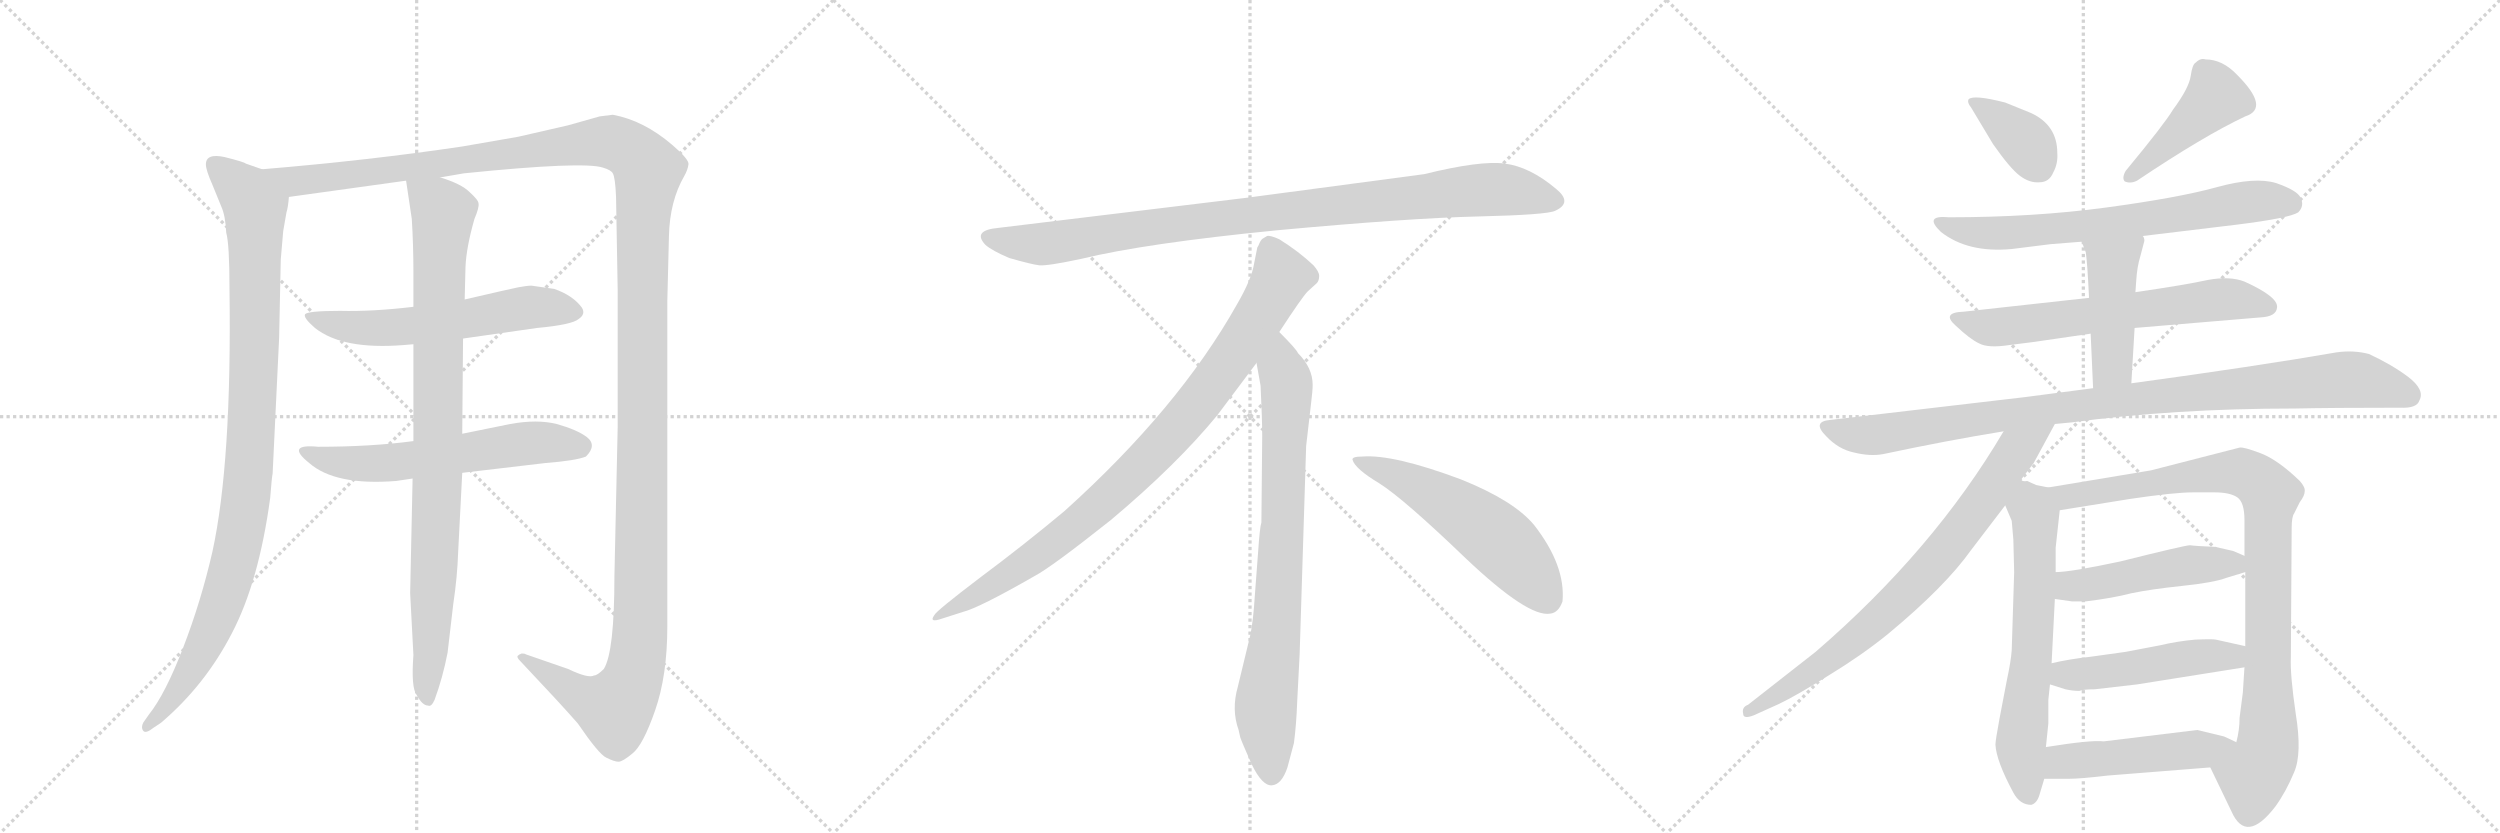 <svg version="1.1" viewBox="0 0 3072 1024" xmlns="http://www.w3.org/2000/svg">
  <g stroke="lightgray" stroke-dasharray="1,1" stroke-width="1" transform="scale(4, 4)">
    <line x1="0" y1="0" x2="256" y2="256"></line>
    <line x1="256" y1="0" x2="0" y2="256"></line>
    <line x1="128" y1="0" x2="128" y2="256"></line>
    <line x1="0" y1="128" x2="256" y2="128"></line>
    <line x1="256" y1="0" x2="512" y2="256"></line>
    <line x1="512" y1="0" x2="256" y2="256"></line>
    <line x1="384" y1="0" x2="384" y2="256"></line>
    <line x1="256" y1="128" x2="512" y2="128"></line>
    <line x1="512" y1="0" x2="768" y2="256"></line>
    <line x1="768" y1="0" x2="512" y2="256"></line>
    <line x1="640" y1="0" x2="640" y2="256"></line>
    <line x1="512" y1="128" x2="768" y2="128"></line>
  </g>
<g transform="scale(1, -1) translate(0, -850)">
   <style type="text/css">
    @keyframes keyframes0 {
      from {
       stroke: black;
       stroke-dashoffset: 993;
       stroke-width: 128;
       }
       76% {
       animation-timing-function: step-end;
       stroke: black;
       stroke-dashoffset: 0;
       stroke-width: 128;
       }
       to {
       stroke: black;
       stroke-width: 1024;
       }
       }
       #make-me-a-hanzi-animation-0 {
         animation: keyframes0 1.058s both;
         animation-delay: 0s;
         animation-timing-function: linear;
       }
    @keyframes keyframes1 {
      from {
       stroke: black;
       stroke-dashoffset: 1539;
       stroke-width: 128;
       }
       83% {
       animation-timing-function: step-end;
       stroke: black;
       stroke-dashoffset: 0;
       stroke-width: 128;
       }
       to {
       stroke: black;
       stroke-width: 1024;
       }
       }
       #make-me-a-hanzi-animation-1 {
         animation: keyframes1 1.502s both;
         animation-delay: 1.058s;
         animation-timing-function: linear;
       }
    @keyframes keyframes2 {
      from {
       stroke: black;
       stroke-dashoffset: 583;
       stroke-width: 128;
       }
       65% {
       animation-timing-function: step-end;
       stroke: black;
       stroke-dashoffset: 0;
       stroke-width: 128;
       }
       to {
       stroke: black;
       stroke-width: 1024;
       }
       }
       #make-me-a-hanzi-animation-2 {
         animation: keyframes2 0.724s both;
         animation-delay: 2.561s;
         animation-timing-function: linear;
       }
    @keyframes keyframes3 {
      from {
       stroke: black;
       stroke-dashoffset: 593;
       stroke-width: 128;
       }
       66% {
       animation-timing-function: step-end;
       stroke: black;
       stroke-dashoffset: 0;
       stroke-width: 128;
       }
       to {
       stroke: black;
       stroke-width: 1024;
       }
       }
       #make-me-a-hanzi-animation-3 {
         animation: keyframes3 0.733s both;
         animation-delay: 3.285s;
         animation-timing-function: linear;
       }
    @keyframes keyframes4 {
      from {
       stroke: black;
       stroke-dashoffset: 904;
       stroke-width: 128;
       }
       75% {
       animation-timing-function: step-end;
       stroke: black;
       stroke-dashoffset: 0;
       stroke-width: 128;
       }
       to {
       stroke: black;
       stroke-width: 1024;
       }
       }
       #make-me-a-hanzi-animation-4 {
         animation: keyframes4 0.986s both;
         animation-delay: 4.018s;
         animation-timing-function: linear;
       }
    @keyframes keyframes5 {
      from {
       stroke: black;
       stroke-dashoffset: 952;
       stroke-width: 128;
       }
       76% {
       animation-timing-function: step-end;
       stroke: black;
       stroke-dashoffset: 0;
       stroke-width: 128;
       }
       to {
       stroke: black;
       stroke-width: 1024;
       }
       }
       #make-me-a-hanzi-animation-5 {
         animation: keyframes5 1.025s both;
         animation-delay: 5.003s;
         animation-timing-function: linear;
       }
    @keyframes keyframes6 {
      from {
       stroke: black;
       stroke-dashoffset: 897;
       stroke-width: 128;
       }
       74% {
       animation-timing-function: step-end;
       stroke: black;
       stroke-dashoffset: 0;
       stroke-width: 128;
       }
       to {
       stroke: black;
       stroke-width: 1024;
       }
       }
       #make-me-a-hanzi-animation-6 {
         animation: keyframes6 0.98s both;
         animation-delay: 6.028s;
         animation-timing-function: linear;
       }
    @keyframes keyframes7 {
      from {
       stroke: black;
       stroke-dashoffset: 792;
       stroke-width: 128;
       }
       72% {
       animation-timing-function: step-end;
       stroke: black;
       stroke-dashoffset: 0;
       stroke-width: 128;
       }
       to {
       stroke: black;
       stroke-width: 1024;
       }
       }
       #make-me-a-hanzi-animation-7 {
         animation: keyframes7 0.895s both;
         animation-delay: 7.008s;
         animation-timing-function: linear;
       }
    @keyframes keyframes8 {
      from {
       stroke: black;
       stroke-dashoffset: 548;
       stroke-width: 128;
       }
       64% {
       animation-timing-function: step-end;
       stroke: black;
       stroke-dashoffset: 0;
       stroke-width: 128;
       }
       to {
       stroke: black;
       stroke-width: 1024;
       }
       }
       #make-me-a-hanzi-animation-8 {
         animation: keyframes8 0.696s both;
         animation-delay: 7.903s;
         animation-timing-function: linear;
       }
    @keyframes keyframes9 {
      from {
       stroke: black;
       stroke-dashoffset: 374;
       stroke-width: 128;
       }
       55% {
       animation-timing-function: step-end;
       stroke: black;
       stroke-dashoffset: 0;
       stroke-width: 128;
       }
       to {
       stroke: black;
       stroke-width: 1024;
       }
       }
       #make-me-a-hanzi-animation-9 {
         animation: keyframes9 0.554s both;
         animation-delay: 8.598s;
         animation-timing-function: linear;
       }
    @keyframes keyframes10 {
      from {
       stroke: black;
       stroke-dashoffset: 435;
       stroke-width: 128;
       }
       59% {
       animation-timing-function: step-end;
       stroke: black;
       stroke-dashoffset: 0;
       stroke-width: 128;
       }
       to {
       stroke: black;
       stroke-width: 1024;
       }
       }
       #make-me-a-hanzi-animation-10 {
         animation: keyframes10 0.604s both;
         animation-delay: 9.153s;
         animation-timing-function: linear;
       }
    @keyframes keyframes11 {
      from {
       stroke: black;
       stroke-dashoffset: 690;
       stroke-width: 128;
       }
       69% {
       animation-timing-function: step-end;
       stroke: black;
       stroke-dashoffset: 0;
       stroke-width: 128;
       }
       to {
       stroke: black;
       stroke-width: 1024;
       }
       }
       #make-me-a-hanzi-animation-11 {
         animation: keyframes11 0.812s both;
         animation-delay: 9.757s;
         animation-timing-function: linear;
       }
    @keyframes keyframes12 {
      from {
       stroke: black;
       stroke-dashoffset: 642;
       stroke-width: 128;
       }
       68% {
       animation-timing-function: step-end;
       stroke: black;
       stroke-dashoffset: 0;
       stroke-width: 128;
       }
       to {
       stroke: black;
       stroke-width: 1024;
       }
       }
       #make-me-a-hanzi-animation-12 {
         animation: keyframes12 0.772s both;
         animation-delay: 10.568s;
         animation-timing-function: linear;
       }
    @keyframes keyframes13 {
      from {
       stroke: black;
       stroke-dashoffset: 449;
       stroke-width: 128;
       }
       59% {
       animation-timing-function: step-end;
       stroke: black;
       stroke-dashoffset: 0;
       stroke-width: 128;
       }
       to {
       stroke: black;
       stroke-width: 1024;
       }
       }
       #make-me-a-hanzi-animation-13 {
         animation: keyframes13 0.615s both;
         animation-delay: 11.341s;
         animation-timing-function: linear;
       }
    @keyframes keyframes14 {
      from {
       stroke: black;
       stroke-dashoffset: 976;
       stroke-width: 128;
       }
       76% {
       animation-timing-function: step-end;
       stroke: black;
       stroke-dashoffset: 0;
       stroke-width: 128;
       }
       to {
       stroke: black;
       stroke-width: 1024;
       }
       }
       #make-me-a-hanzi-animation-14 {
         animation: keyframes14 1.044s both;
         animation-delay: 11.956s;
         animation-timing-function: linear;
       }
    @keyframes keyframes15 {
      from {
       stroke: black;
       stroke-dashoffset: 769;
       stroke-width: 128;
       }
       71% {
       animation-timing-function: step-end;
       stroke: black;
       stroke-dashoffset: 0;
       stroke-width: 128;
       }
       to {
       stroke: black;
       stroke-width: 1024;
       }
       }
       #make-me-a-hanzi-animation-15 {
         animation: keyframes15 0.876s both;
         animation-delay: 13s;
         animation-timing-function: linear;
       }
    @keyframes keyframes16 {
      from {
       stroke: black;
       stroke-dashoffset: 638;
       stroke-width: 128;
       }
       67% {
       animation-timing-function: step-end;
       stroke: black;
       stroke-dashoffset: 0;
       stroke-width: 128;
       }
       to {
       stroke: black;
       stroke-width: 1024;
       }
       }
       #make-me-a-hanzi-animation-16 {
         animation: keyframes16 0.769s both;
         animation-delay: 13.876s;
         animation-timing-function: linear;
       }
    @keyframes keyframes17 {
      from {
       stroke: black;
       stroke-dashoffset: 926;
       stroke-width: 128;
       }
       75% {
       animation-timing-function: step-end;
       stroke: black;
       stroke-dashoffset: 0;
       stroke-width: 128;
       }
       to {
       stroke: black;
       stroke-width: 1024;
       }
       }
       #make-me-a-hanzi-animation-17 {
         animation: keyframes17 1.004s both;
         animation-delay: 14.646s;
         animation-timing-function: linear;
       }
    @keyframes keyframes18 {
      from {
       stroke: black;
       stroke-dashoffset: 484;
       stroke-width: 128;
       }
       61% {
       animation-timing-function: step-end;
       stroke: black;
       stroke-dashoffset: 0;
       stroke-width: 128;
       }
       to {
       stroke: black;
       stroke-width: 1024;
       }
       }
       #make-me-a-hanzi-animation-18 {
         animation: keyframes18 0.644s both;
         animation-delay: 15.649s;
         animation-timing-function: linear;
       }
    @keyframes keyframes19 {
      from {
       stroke: black;
       stroke-dashoffset: 486;
       stroke-width: 128;
       }
       61% {
       animation-timing-function: step-end;
       stroke: black;
       stroke-dashoffset: 0;
       stroke-width: 128;
       }
       to {
       stroke: black;
       stroke-width: 1024;
       }
       }
       #make-me-a-hanzi-animation-19 {
         animation: keyframes19 0.646s both;
         animation-delay: 16.293s;
         animation-timing-function: linear;
       }
    @keyframes keyframes20 {
      from {
       stroke: black;
       stroke-dashoffset: 485;
       stroke-width: 128;
       }
       61% {
       animation-timing-function: step-end;
       stroke: black;
       stroke-dashoffset: 0;
       stroke-width: 128;
       }
       to {
       stroke: black;
       stroke-width: 1024;
       }
       }
       #make-me-a-hanzi-animation-20 {
         animation: keyframes20 0.645s both;
         animation-delay: 16.938s;
         animation-timing-function: linear;
       }
</style>
<path d="M 322 642 L 302 649 Q 300 651 276 657 Q 253 662 253 648 Q 253 641 261 623 L 272 596 Q 277 585 278 564 Q 282 550 282 495 Q 285 282 261 172 Q 247 111 225 54 Q 203 -3 183 -28 L 176 -38 Q 173 -44 176 -48 Q 179 -52 189 -44 L 198 -38 Q 252 8 285 72 Q 318 135 332 238 Q 334 264 335 268 L 343 435 L 345 531 L 348 566 L 352 589 Q 354 595 355 608 C 358 629 350 632 322 642 Z" fill="lightgray"></path> 
<path d="M 541 632 L 570 637 Q 717 652 741 644 Q 751 641 753 637 Q 756 632 757 608 L 759 494 L 759 325 L 755 142 Q 755 49 742 28 Q 734 20 730 20 Q 723 16 698 28 L 646 46 Q 645 47 641 47 Q 638 46 636 44 Q 635 42 639 38 Q 690 -16 710 -39 Q 736 -77 745 -81 Q 755 -86 760 -86 Q 765 -86 777 -76 Q 790 -66 805 -23 Q 820 20 820 80 L 820 480 L 822 560 Q 823 603 841 634 Q 845 641 846 648 Q 847 654 826 672 Q 791 702 753 709 L 737 707 L 698 696 L 637 682 L 568 670 Q 454 653 322 642 C 292 639 325 604 355 608 L 499 628 L 541 632 Z" fill="lightgray"></path> 
<path d="M 508 473 Q 458 467 418 468 Q 379 468 375 464 Q 372 460 387 447 Q 421 420 496 426 L 508 427 L 569 434 L 660 447 Q 703 451 711 458 Q 720 464 715 472 Q 704 487 681 495 L 653 499 Q 648 499 637 497 Q 627 495 571 482 L 508 473 Z" fill="lightgray"></path> 
<path d="M 508 308 Q 456 301 391 301 Q 350 305 380 281 Q 412 253 487 259 L 507 262 L 568 269 L 670 281 Q 708 284 720 289 Q 734 303 721 313 Q 709 322 684 329 Q 660 335 627 329 L 568 317 L 508 308 Z" fill="lightgray"></path> 
<path d="M 571 482 L 572 522 Q 573 546 583 581 Q 589 595 588 600 Q 588 604 577 614 Q 567 624 541 632 C 513 643 496 649 499 628 L 506 581 Q 508 549 508 516 L 508 473 L 508 427 L 508 308 L 507 262 L 504 121 L 508 45 Q 505 5 512 -4 Q 519 -17 526 -17 Q 530 -19 534 -10 Q 544 17 550 48 L 557 108 Q 562 141 563 172 L 568 269 L 568 317 L 569 434 L 571 482 Z" fill="lightgray"></path> 
<path d="M 1750 636 L 1532 607 L 1227 570 Q 1194 567 1211 549 Q 1219 542 1240 533 Q 1268 525 1277 524 Q 1287 523 1329 532 Q 1407 551 1569 567 Q 1731 582 1816 584 Q 1901 586 1911 591 Q 1933 601 1912 618 Q 1880 645 1849 649 Q 1819 653 1750 636 Z" fill="lightgray"></path> 
<path d="M 1572 442 Q 1600 485 1607 492 L 1618 502 Q 1621 505 1621 511 Q 1621 516 1614 524 Q 1596 541 1572 556 Q 1561 561 1557 560 L 1552 557 Q 1550 556 1548 552 Q 1546 547 1545 546 L 1541 526 Q 1538 507 1520 476 Q 1448 348 1308 222 Q 1259 181 1204 140 Q 1150 99 1148 94 Q 1141 84 1158 90 L 1183 98 Q 1203 103 1271 142 Q 1292 153 1365 211 Q 1446 279 1496 340 L 1544 404 L 1572 442 Z" fill="lightgray"></path> 
<path d="M 1597 46 L 1605 302 L 1611 354 Q 1613 370 1613 377 Q 1613 398 1595 416 Q 1593 421 1572 442 C 1551 464 1539 434 1544 404 L 1549 376 Q 1551 335 1551 314 L 1550 208 Q 1548 202 1546 172 L 1542 119 Q 1540 86 1536 68 L 1521 6 Q 1513 -22 1522 -47 L 1524 -56 Q 1526 -62 1538 -89 Q 1551 -116 1563 -115 Q 1575 -114 1582 -93 L 1590 -63 Q 1593 -40 1594 -12 L 1597 46 Z" fill="lightgray"></path> 
<path d="M 1662 285 Q 1665 274 1695 256 Q 1725 237 1801 164 Q 1878 91 1905 96 Q 1915 97 1920 111 Q 1924 155 1885 205 Q 1860 235 1795 261 Q 1712 292 1674 289 Q 1661 289 1662 285 Z" fill="lightgray"></path> 
<path d="M 2422 718 L 2449 673 Q 2470 643 2482 634 Q 2494 625 2506 626 Q 2518 626 2523 638 Q 2529 649 2528 662 Q 2528 696 2496 711 L 2464 724 Q 2425 734 2419 728 Q 2417 724 2422 718 Z" fill="lightgray"></path> 
<path d="M 2612 640 Q 2607 631 2611 627 Q 2618 624 2626 628 Q 2708 683 2759 707 Q 2790 717 2749 758 Q 2731 777 2710 777 Q 2704 779 2698 773 Q 2694 771 2692 757 Q 2690 742 2670 715 Q 2660 698 2612 640 Z" fill="lightgray"></path> 
<path d="M 2633 560 L 2749 574 Q 2813 582 2824 589 Q 2832 597 2827 607 Q 2823 616 2797 625 Q 2771 633 2724 620 Q 2677 607 2588 595 Q 2499 583 2395 583 Q 2363 586 2385 565 Q 2418 539 2472 544 L 2520 550 L 2558 553 L 2633 560 Z" fill="lightgray"></path> 
<path d="M 2567 484 L 2413 467 Q 2385 466 2403 450 Q 2421 433 2432 428 Q 2443 422 2469 426 Q 2495 429 2528 434 L 2569 440 L 2623 447 L 2778 460 Q 2797 461 2798 472 Q 2800 485 2758 504 Q 2740 511 2713 506 Q 2686 500 2624 491 L 2567 484 Z" fill="lightgray"></path> 
<path d="M 2558 553 L 2563 540 Q 2565 527 2567 484 L 2569 440 L 2572 373 C 2573 343 2617 349 2619 379 L 2623 447 L 2624 491 L 2625 505 Q 2626 522 2630 535 L 2635 554 Q 2635 558 2633 560 C 2626 589 2547 581 2558 553 Z" fill="lightgray"></path> 
<path d="M 2572 373 L 2488 362 L 2249 334 Q 2226 332 2244 314 Q 2259 298 2278 294 Q 2298 289 2314 292 Q 2394 309 2462 320 L 2525 329 L 2546 331 Q 2672 348 2819 348 Q 2866 349 2949 349 Q 2970 348 2973 358 Q 2980 371 2959 387 Q 2939 402 2911 415 Q 2892 420 2871 417 Q 2773 400 2619 379 L 2572 373 Z" fill="lightgray"></path> 
<path d="M 2462 320 Q 2376 174 2231 49 L 2148 -16 Q 2140 -19 2142 -27 Q 2142 -34 2155 -29 L 2186 -15 Q 2207 -5 2247 20 Q 2288 45 2320 71 Q 2390 129 2422 174 L 2464 229 L 2483 260 L 2499 281 L 2525 329 C 2539 355 2477 346 2462 320 Z" fill="lightgray"></path> 
<path d="M 2517 -10 L 2519 9 L 2521 35 L 2525 114 L 2526 147 L 2526 177 L 2531 223 C 2534 248 2534 248 2517 251 L 2502 254 L 2491 259 Q 2487 258 2483 260 C 2454 267 2452 257 2464 229 L 2472 210 L 2474 187 L 2475 147 L 2472 51 Q 2471 37 2466 14 L 2457 -33 Q 2452 -60 2452 -65 Q 2453 -85 2474 -124 Q 2482 -139 2496 -139 Q 2503 -137 2506 -127 L 2512 -107 L 2514 -68 L 2517 -39 L 2517 -10 Z" fill="lightgray"></path> 
<path d="M 2758 30 L 2756 -1 L 2752 -32 Q 2752 -47 2748 -62 C 2743 -92 2703 -66 2716 -93 L 2742 -147 Q 2760 -188 2796 -141 Q 2809 -123 2819 -99 Q 2829 -76 2821 -27 Q 2814 21 2815 42 L 2816 201 Q 2816 215 2819 219 L 2826 233 Q 2832 241 2832 246 Q 2833 251 2826 259 Q 2799 285 2778 293 Q 2757 301 2752 300 L 2643 272 L 2517 251 C 2487 246 2501 218 2531 223 L 2618 237 Q 2672 245 2695 245 L 2721 245 Q 2740 245 2749 239 Q 2758 233 2758 211 L 2758 167 L 2759 147 L 2759 56 L 2758 30 Z" fill="lightgray"></path> 
<path d="M 2525 114 L 2546 111 L 2563 111 Q 2596 115 2619 121 Q 2643 126 2681 130 Q 2720 134 2736 140 L 2759 147 C 2786 155 2786 155 2758 167 L 2744 173 L 2722 178 Q 2698 179 2691 180 Q 2685 180 2605 160 Q 2544 147 2526 147 C 2496 145 2495 118 2525 114 Z" fill="lightgray"></path> 
<path d="M 2519 9 L 2538 3 Q 2547 1 2555 1 Q 2560 3 2574 3 L 2626 9 L 2758 30 C 2788 35 2788 49 2759 56 L 2723 64 Q 2719 65 2697 64 Q 2675 62 2654 57 L 2612 49 L 2569 43 Q 2542 40 2521 35 C 2492 28 2490 18 2519 9 Z" fill="lightgray"></path> 
<path d="M 2748 -62 L 2733 -55 L 2700 -47 L 2585 -61 Q 2570 -59 2514 -68 C 2484 -73 2482 -107 2512 -107 L 2542 -107 Q 2556 -107 2590 -103 L 2716 -93 C 2746 -91 2775 -75 2748 -62 Z" fill="lightgray"></path> 
      <clipPath id="make-me-a-hanzi-clip-0">
      <path d="M 322 642 L 302 649 Q 300 651 276 657 Q 253 662 253 648 Q 253 641 261 623 L 272 596 Q 277 585 278 564 Q 282 550 282 495 Q 285 282 261 172 Q 247 111 225 54 Q 203 -3 183 -28 L 176 -38 Q 173 -44 176 -48 Q 179 -52 189 -44 L 198 -38 Q 252 8 285 72 Q 318 135 332 238 Q 334 264 335 268 L 343 435 L 345 531 L 348 566 L 352 589 Q 354 595 355 608 C 358 629 350 632 322 642 Z" fill="lightgray"></path>
      </clipPath>
      <path clip-path="url(#make-me-a-hanzi-clip-0)" d="M 267 646 L 304 611 L 313 595 L 312 398 L 302 233 L 290 167 L 260 76 L 217 -2 L 182 -43 " fill="none" id="make-me-a-hanzi-animation-0" stroke-dasharray="865 1730" stroke-linecap="round"></path>

      <clipPath id="make-me-a-hanzi-clip-1">
      <path d="M 541 632 L 570 637 Q 717 652 741 644 Q 751 641 753 637 Q 756 632 757 608 L 759 494 L 759 325 L 755 142 Q 755 49 742 28 Q 734 20 730 20 Q 723 16 698 28 L 646 46 Q 645 47 641 47 Q 638 46 636 44 Q 635 42 639 38 Q 690 -16 710 -39 Q 736 -77 745 -81 Q 755 -86 760 -86 Q 765 -86 777 -76 Q 790 -66 805 -23 Q 820 20 820 80 L 820 480 L 822 560 Q 823 603 841 634 Q 845 641 846 648 Q 847 654 826 672 Q 791 702 753 709 L 737 707 L 698 696 L 637 682 L 568 670 Q 454 653 322 642 C 292 639 325 604 355 608 L 499 628 L 541 632 Z" fill="lightgray"></path>
      </clipPath>
      <path clip-path="url(#make-me-a-hanzi-clip-1)" d="M 331 639 L 374 628 L 739 676 L 770 668 L 796 641 L 790 559 L 788 118 L 781 28 L 774 6 L 754 -21 L 709 -3 L 640 42 " fill="none" id="make-me-a-hanzi-animation-1" stroke-dasharray="1411 2822" stroke-linecap="round"></path>

      <clipPath id="make-me-a-hanzi-clip-2">
      <path d="M 508 473 Q 458 467 418 468 Q 379 468 375 464 Q 372 460 387 447 Q 421 420 496 426 L 508 427 L 569 434 L 660 447 Q 703 451 711 458 Q 720 464 715 472 Q 704 487 681 495 L 653 499 Q 648 499 637 497 Q 627 495 571 482 L 508 473 Z" fill="lightgray"></path>
      </clipPath>
      <path clip-path="url(#make-me-a-hanzi-clip-2)" d="M 379 462 L 422 449 L 466 446 L 656 473 L 702 468 " fill="none" id="make-me-a-hanzi-animation-2" stroke-dasharray="455 910" stroke-linecap="round"></path>

      <clipPath id="make-me-a-hanzi-clip-3">
      <path d="M 508 308 Q 456 301 391 301 Q 350 305 380 281 Q 412 253 487 259 L 507 262 L 568 269 L 670 281 Q 708 284 720 289 Q 734 303 721 313 Q 709 322 684 329 Q 660 335 627 329 L 568 317 L 508 308 Z" fill="lightgray"></path>
      </clipPath>
      <path clip-path="url(#make-me-a-hanzi-clip-3)" d="M 380 294 L 392 287 L 457 280 L 639 305 L 713 301 " fill="none" id="make-me-a-hanzi-animation-3" stroke-dasharray="465 930" stroke-linecap="round"></path>

      <clipPath id="make-me-a-hanzi-clip-4">
      <path d="M 571 482 L 572 522 Q 573 546 583 581 Q 589 595 588 600 Q 588 604 577 614 Q 567 624 541 632 C 513 643 496 649 499 628 L 506 581 Q 508 549 508 516 L 508 473 L 508 427 L 508 308 L 507 262 L 504 121 L 508 45 Q 505 5 512 -4 Q 519 -17 526 -17 Q 530 -19 534 -10 Q 544 17 550 48 L 557 108 Q 562 141 563 172 L 568 269 L 568 317 L 569 434 L 571 482 Z" fill="lightgray"></path>
      </clipPath>
      <path clip-path="url(#make-me-a-hanzi-clip-4)" d="M 507 621 L 545 589 L 526 -9 " fill="none" id="make-me-a-hanzi-animation-4" stroke-dasharray="776 1552" stroke-linecap="round"></path>

      <clipPath id="make-me-a-hanzi-clip-5">
      <path d="M 1750 636 L 1532 607 L 1227 570 Q 1194 567 1211 549 Q 1219 542 1240 533 Q 1268 525 1277 524 Q 1287 523 1329 532 Q 1407 551 1569 567 Q 1731 582 1816 584 Q 1901 586 1911 591 Q 1933 601 1912 618 Q 1880 645 1849 649 Q 1819 653 1750 636 Z" fill="lightgray"></path>
      </clipPath>
      <path clip-path="url(#make-me-a-hanzi-clip-5)" d="M 1219 559 L 1241 552 L 1298 552 L 1527 585 L 1810 616 L 1849 617 L 1909 605 " fill="none" id="make-me-a-hanzi-animation-5" stroke-dasharray="824 1648" stroke-linecap="round"></path>

      <clipPath id="make-me-a-hanzi-clip-6">
      <path d="M 1572 442 Q 1600 485 1607 492 L 1618 502 Q 1621 505 1621 511 Q 1621 516 1614 524 Q 1596 541 1572 556 Q 1561 561 1557 560 L 1552 557 Q 1550 556 1548 552 Q 1546 547 1545 546 L 1541 526 Q 1538 507 1520 476 Q 1448 348 1308 222 Q 1259 181 1204 140 Q 1150 99 1148 94 Q 1141 84 1158 90 L 1183 98 Q 1203 103 1271 142 Q 1292 153 1365 211 Q 1446 279 1496 340 L 1544 404 L 1572 442 Z" fill="lightgray"></path>
      </clipPath>
      <path clip-path="url(#make-me-a-hanzi-clip-6)" d="M 1562 547 L 1575 510 L 1571 501 L 1525 427 L 1445 322 L 1343 221 L 1288 177 L 1153 93 " fill="none" id="make-me-a-hanzi-animation-6" stroke-dasharray="769 1538" stroke-linecap="round"></path>

      <clipPath id="make-me-a-hanzi-clip-7">
      <path d="M 1597 46 L 1605 302 L 1611 354 Q 1613 370 1613 377 Q 1613 398 1595 416 Q 1593 421 1572 442 C 1551 464 1539 434 1544 404 L 1549 376 Q 1551 335 1551 314 L 1550 208 Q 1548 202 1546 172 L 1542 119 Q 1540 86 1536 68 L 1521 6 Q 1513 -22 1522 -47 L 1524 -56 Q 1526 -62 1538 -89 Q 1551 -116 1563 -115 Q 1575 -114 1582 -93 L 1590 -63 Q 1593 -40 1594 -12 L 1597 46 Z" fill="lightgray"></path>
      </clipPath>
      <path clip-path="url(#make-me-a-hanzi-clip-7)" d="M 1573 431 L 1574 397 L 1581 379 L 1577 220 L 1569 85 L 1555 -24 L 1563 -102 " fill="none" id="make-me-a-hanzi-animation-7" stroke-dasharray="664 1328" stroke-linecap="round"></path>

      <clipPath id="make-me-a-hanzi-clip-8">
      <path d="M 1662 285 Q 1665 274 1695 256 Q 1725 237 1801 164 Q 1878 91 1905 96 Q 1915 97 1920 111 Q 1924 155 1885 205 Q 1860 235 1795 261 Q 1712 292 1674 289 Q 1661 289 1662 285 Z" fill="lightgray"></path>
      </clipPath>
      <path clip-path="url(#make-me-a-hanzi-clip-8)" d="M 1669 284 L 1712 268 L 1817 206 L 1865 163 L 1901 115 " fill="none" id="make-me-a-hanzi-animation-8" stroke-dasharray="420 840" stroke-linecap="round"></path>

      <clipPath id="make-me-a-hanzi-clip-9">
      <path d="M 2422 718 L 2449 673 Q 2470 643 2482 634 Q 2494 625 2506 626 Q 2518 626 2523 638 Q 2529 649 2528 662 Q 2528 696 2496 711 L 2464 724 Q 2425 734 2419 728 Q 2417 724 2422 718 Z" fill="lightgray"></path>
      </clipPath>
      <path clip-path="url(#make-me-a-hanzi-clip-9)" d="M 2424 724 L 2486 679 L 2506 643 " fill="none" id="make-me-a-hanzi-animation-9" stroke-dasharray="246 492" stroke-linecap="round"></path>

      <clipPath id="make-me-a-hanzi-clip-10">
      <path d="M 2612 640 Q 2607 631 2611 627 Q 2618 624 2626 628 Q 2708 683 2759 707 Q 2790 717 2749 758 Q 2731 777 2710 777 Q 2704 779 2698 773 Q 2694 771 2692 757 Q 2690 742 2670 715 Q 2660 698 2612 640 Z" fill="lightgray"></path>
      </clipPath>
      <path clip-path="url(#make-me-a-hanzi-clip-10)" d="M 2757 722 L 2723 731 L 2618 633 " fill="none" id="make-me-a-hanzi-animation-10" stroke-dasharray="307 614" stroke-linecap="round"></path>

      <clipPath id="make-me-a-hanzi-clip-11">
      <path d="M 2633 560 L 2749 574 Q 2813 582 2824 589 Q 2832 597 2827 607 Q 2823 616 2797 625 Q 2771 633 2724 620 Q 2677 607 2588 595 Q 2499 583 2395 583 Q 2363 586 2385 565 Q 2418 539 2472 544 L 2520 550 L 2558 553 L 2633 560 Z" fill="lightgray"></path>
      </clipPath>
      <path clip-path="url(#make-me-a-hanzi-clip-11)" d="M 2387 576 L 2409 567 L 2462 563 L 2594 575 L 2767 603 L 2816 599 " fill="none" id="make-me-a-hanzi-animation-11" stroke-dasharray="562 1124" stroke-linecap="round"></path>

      <clipPath id="make-me-a-hanzi-clip-12">
      <path d="M 2567 484 L 2413 467 Q 2385 466 2403 450 Q 2421 433 2432 428 Q 2443 422 2469 426 Q 2495 429 2528 434 L 2569 440 L 2623 447 L 2778 460 Q 2797 461 2798 472 Q 2800 485 2758 504 Q 2740 511 2713 506 Q 2686 500 2624 491 L 2567 484 Z" fill="lightgray"></path>
      </clipPath>
      <path clip-path="url(#make-me-a-hanzi-clip-12)" d="M 2406 460 L 2448 447 L 2722 481 L 2758 481 L 2787 473 " fill="none" id="make-me-a-hanzi-animation-12" stroke-dasharray="514 1028" stroke-linecap="round"></path>

      <clipPath id="make-me-a-hanzi-clip-13">
      <path d="M 2558 553 L 2563 540 Q 2565 527 2567 484 L 2569 440 L 2572 373 C 2573 343 2617 349 2619 379 L 2623 447 L 2624 491 L 2625 505 Q 2626 522 2630 535 L 2635 554 Q 2635 558 2633 560 C 2626 589 2547 581 2558 553 Z" fill="lightgray"></path>
      </clipPath>
      <path clip-path="url(#make-me-a-hanzi-clip-13)" d="M 2626 554 L 2596 525 L 2596 401 L 2579 380 " fill="none" id="make-me-a-hanzi-animation-13" stroke-dasharray="321 642" stroke-linecap="round"></path>

      <clipPath id="make-me-a-hanzi-clip-14">
      <path d="M 2572 373 L 2488 362 L 2249 334 Q 2226 332 2244 314 Q 2259 298 2278 294 Q 2298 289 2314 292 Q 2394 309 2462 320 L 2525 329 L 2546 331 Q 2672 348 2819 348 Q 2866 349 2949 349 Q 2970 348 2973 358 Q 2980 371 2959 387 Q 2939 402 2911 415 Q 2892 420 2871 417 Q 2773 400 2619 379 L 2572 373 Z" fill="lightgray"></path>
      </clipPath>
      <path clip-path="url(#make-me-a-hanzi-clip-14)" d="M 2246 324 L 2298 315 L 2631 362 L 2881 384 L 2959 365 " fill="none" id="make-me-a-hanzi-animation-14" stroke-dasharray="848 1696" stroke-linecap="round"></path>

      <clipPath id="make-me-a-hanzi-clip-15">
      <path d="M 2462 320 Q 2376 174 2231 49 L 2148 -16 Q 2140 -19 2142 -27 Q 2142 -34 2155 -29 L 2186 -15 Q 2207 -5 2247 20 Q 2288 45 2320 71 Q 2390 129 2422 174 L 2464 229 L 2483 260 L 2499 281 L 2525 329 C 2539 355 2477 346 2462 320 Z" fill="lightgray"></path>
      </clipPath>
      <path clip-path="url(#make-me-a-hanzi-clip-15)" d="M 2517 325 L 2478 296 L 2407 194 L 2325 105 L 2232 28 L 2149 -24 " fill="none" id="make-me-a-hanzi-animation-15" stroke-dasharray="641 1282" stroke-linecap="round"></path>

      <clipPath id="make-me-a-hanzi-clip-16">
      <path d="M 2517 -10 L 2519 9 L 2521 35 L 2525 114 L 2526 147 L 2526 177 L 2531 223 C 2534 248 2534 248 2517 251 L 2502 254 L 2491 259 Q 2487 258 2483 260 C 2454 267 2452 257 2464 229 L 2472 210 L 2474 187 L 2475 147 L 2472 51 Q 2471 37 2466 14 L 2457 -33 Q 2452 -60 2452 -65 Q 2453 -85 2474 -124 Q 2482 -139 2496 -139 Q 2503 -137 2506 -127 L 2512 -107 L 2514 -68 L 2517 -39 L 2517 -10 Z" fill="lightgray"></path>
      </clipPath>
      <path clip-path="url(#make-me-a-hanzi-clip-16)" d="M 2486 251 L 2501 218 L 2497 43 L 2483 -66 L 2493 -126 " fill="none" id="make-me-a-hanzi-animation-16" stroke-dasharray="510 1020" stroke-linecap="round"></path>

      <clipPath id="make-me-a-hanzi-clip-17">
      <path d="M 2758 30 L 2756 -1 L 2752 -32 Q 2752 -47 2748 -62 C 2743 -92 2703 -66 2716 -93 L 2742 -147 Q 2760 -188 2796 -141 Q 2809 -123 2819 -99 Q 2829 -76 2821 -27 Q 2814 21 2815 42 L 2816 201 Q 2816 215 2819 219 L 2826 233 Q 2832 241 2832 246 Q 2833 251 2826 259 Q 2799 285 2778 293 Q 2757 301 2752 300 L 2643 272 L 2517 251 C 2487 246 2501 218 2531 223 L 2618 237 Q 2672 245 2695 245 L 2721 245 Q 2740 245 2749 239 Q 2758 233 2758 211 L 2758 167 L 2759 147 L 2759 56 L 2758 30 Z" fill="lightgray"></path>
      </clipPath>
      <path clip-path="url(#make-me-a-hanzi-clip-17)" d="M 2526 247 L 2551 240 L 2738 270 L 2760 268 L 2790 242 L 2787 -56 L 2785 -77 L 2769 -102 L 2764 -146 " fill="none" id="make-me-a-hanzi-animation-17" stroke-dasharray="798 1596" stroke-linecap="round"></path>

      <clipPath id="make-me-a-hanzi-clip-18">
      <path d="M 2525 114 L 2546 111 L 2563 111 Q 2596 115 2619 121 Q 2643 126 2681 130 Q 2720 134 2736 140 L 2759 147 C 2786 155 2786 155 2758 167 L 2744 173 L 2722 178 Q 2698 179 2691 180 Q 2685 180 2605 160 Q 2544 147 2526 147 C 2496 145 2495 118 2525 114 Z" fill="lightgray"></path>
      </clipPath>
      <path clip-path="url(#make-me-a-hanzi-clip-18)" d="M 2530 141 L 2550 130 L 2692 156 L 2744 158 L 2751 152 " fill="none" id="make-me-a-hanzi-animation-18" stroke-dasharray="356 712" stroke-linecap="round"></path>

      <clipPath id="make-me-a-hanzi-clip-19">
      <path d="M 2519 9 L 2538 3 Q 2547 1 2555 1 Q 2560 3 2574 3 L 2626 9 L 2758 30 C 2788 35 2788 49 2759 56 L 2723 64 Q 2719 65 2697 64 Q 2675 62 2654 57 L 2612 49 L 2569 43 Q 2542 40 2521 35 C 2492 28 2490 18 2519 9 Z" fill="lightgray"></path>
      </clipPath>
      <path clip-path="url(#make-me-a-hanzi-clip-19)" d="M 2526 15 L 2537 21 L 2679 40 L 2743 43 L 2751 50 " fill="none" id="make-me-a-hanzi-animation-19" stroke-dasharray="358 716" stroke-linecap="round"></path>

      <clipPath id="make-me-a-hanzi-clip-20">
      <path d="M 2748 -62 L 2733 -55 L 2700 -47 L 2585 -61 Q 2570 -59 2514 -68 C 2484 -73 2482 -107 2512 -107 L 2542 -107 Q 2556 -107 2590 -103 L 2716 -93 C 2746 -91 2775 -75 2748 -62 Z" fill="lightgray"></path>
      </clipPath>
      <path clip-path="url(#make-me-a-hanzi-clip-20)" d="M 2520 -101 L 2531 -88 L 2545 -85 L 2742 -66 " fill="none" id="make-me-a-hanzi-animation-20" stroke-dasharray="357 714" stroke-linecap="round"></path>

</g>
</svg>
